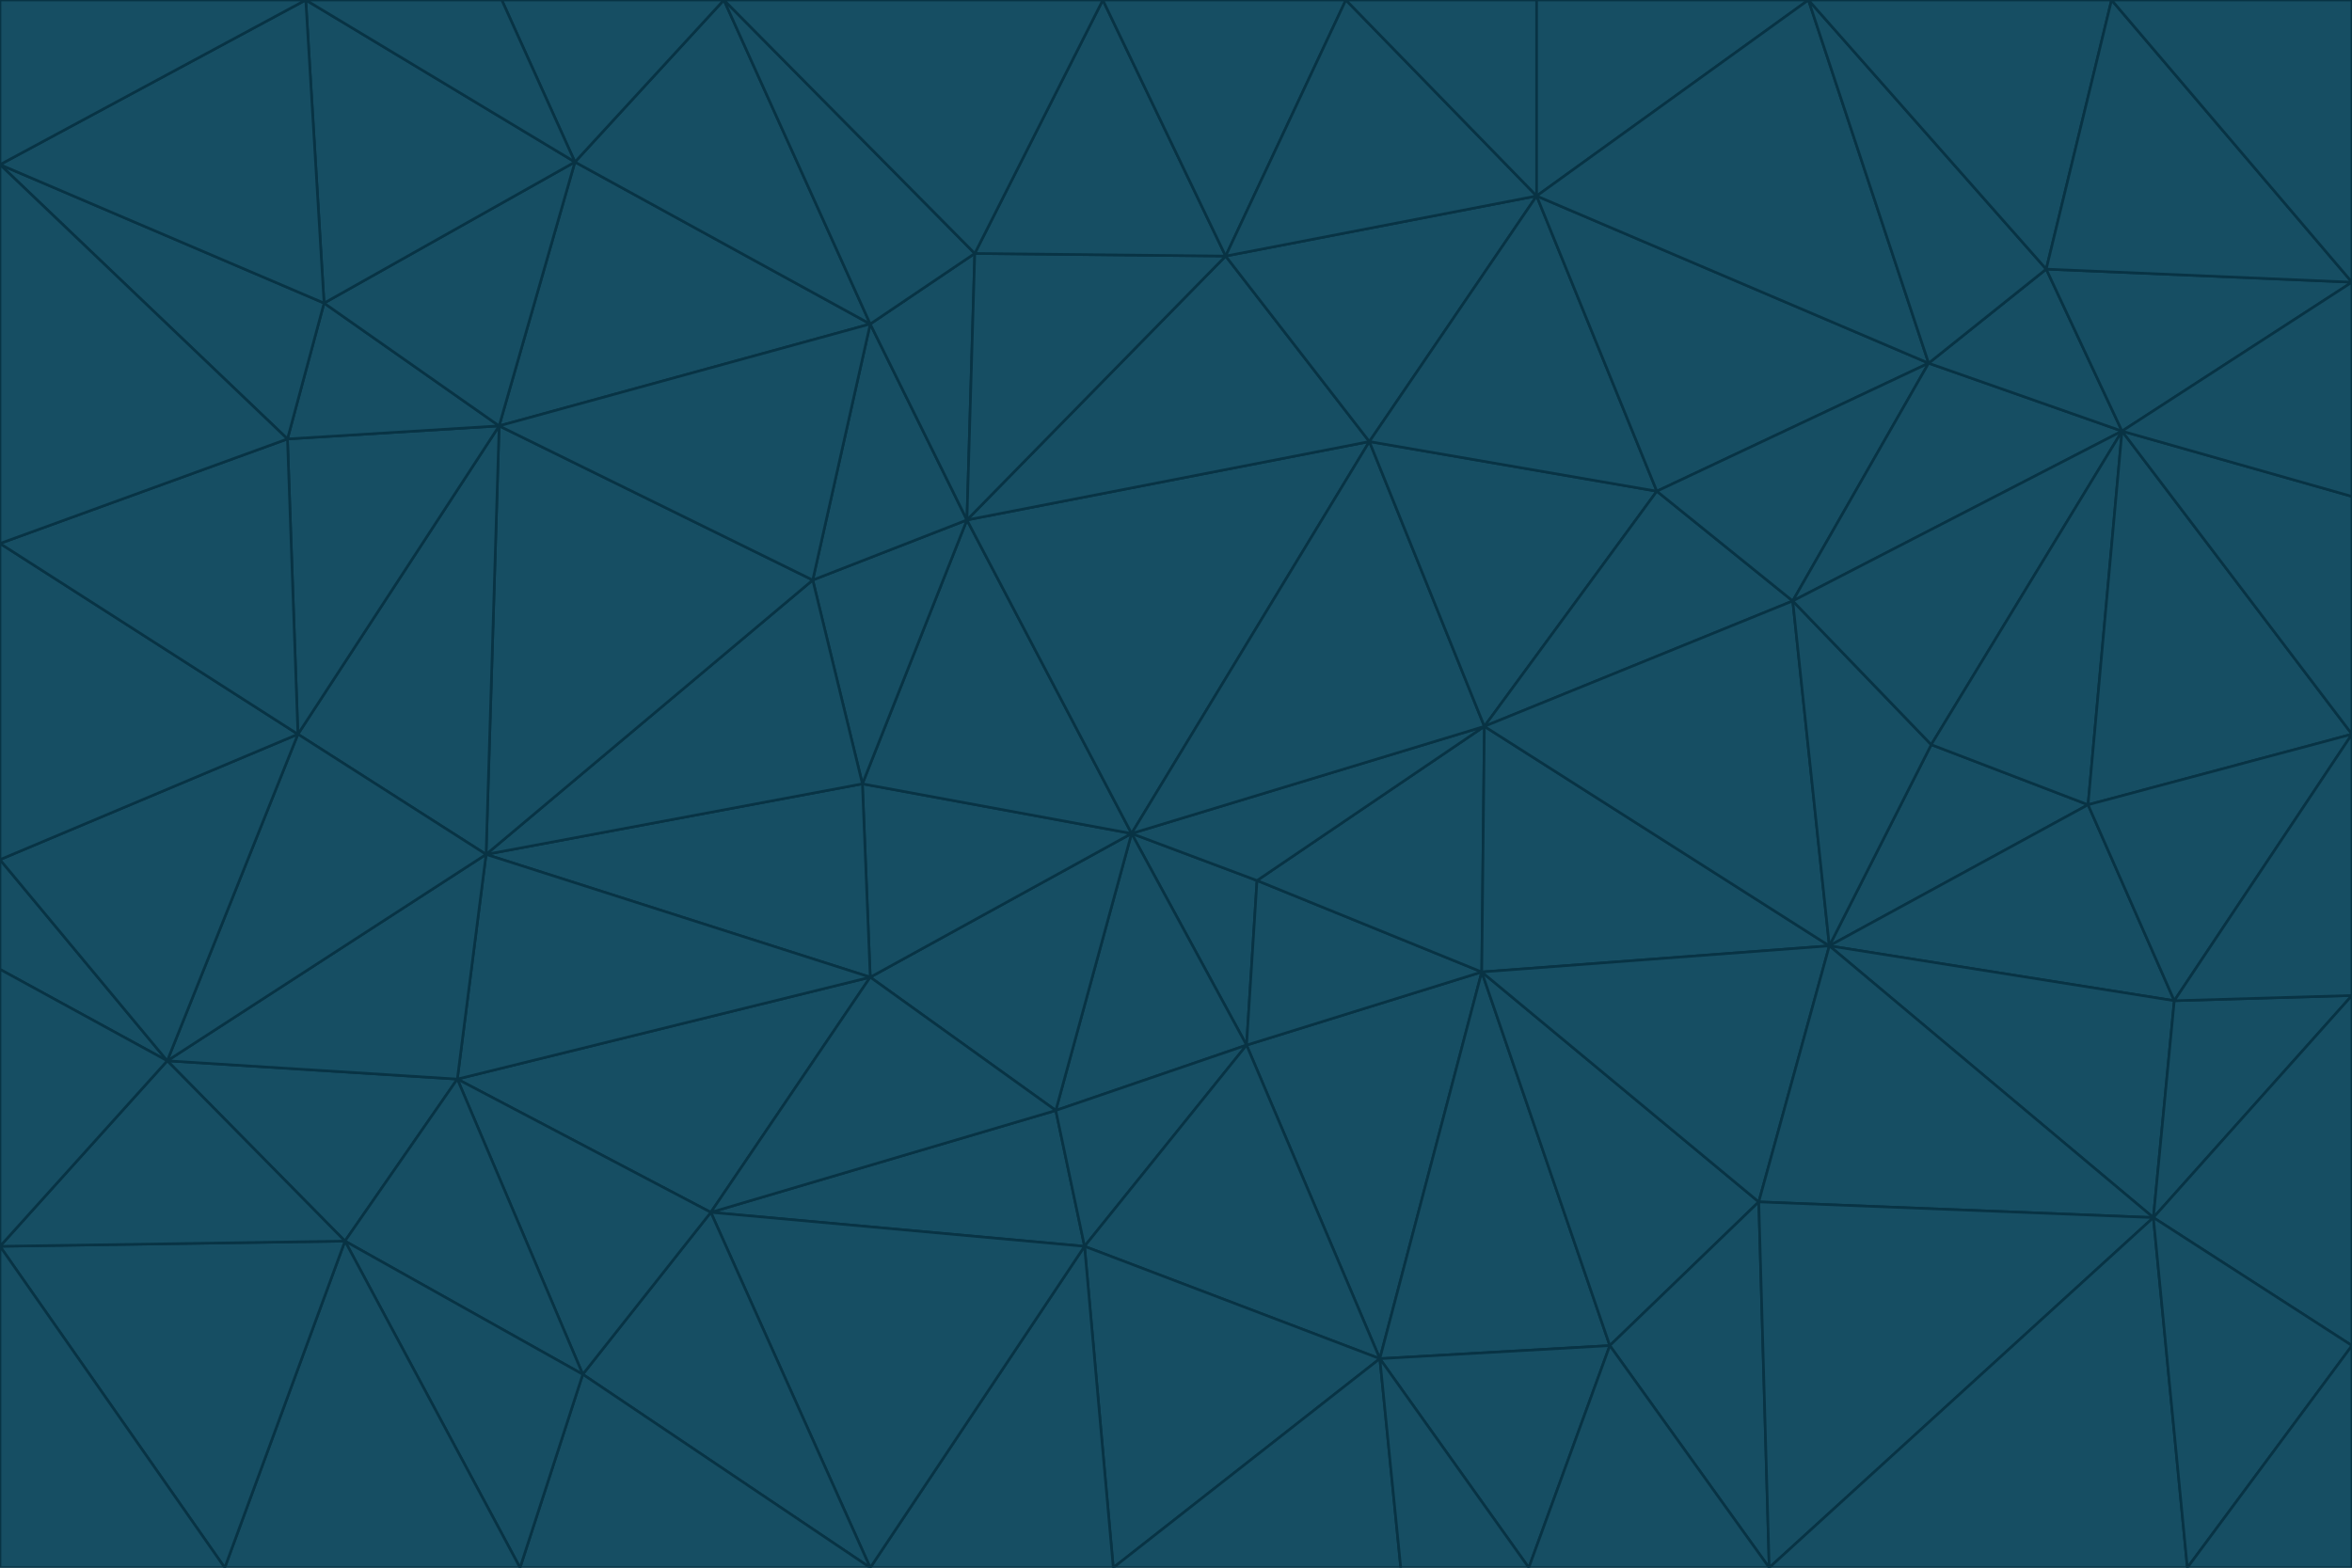 <svg id="visual" viewBox="0 0 900 600" width="900" height="600" xmlns="http://www.w3.org/2000/svg" xmlns:xlink="http://www.w3.org/1999/xlink" version="1.1"><g stroke-width="1" stroke-linejoin="bevel"><path d="M433 319L477 400L481 337Z" fill="#164e63" stroke="#083344"></path><path d="M433 319L404 425L477 400Z" fill="#164e63" stroke="#083344"></path><path d="M433 319L333 374L404 425Z" fill="#164e63" stroke="#083344"></path><path d="M272 464L415 477L404 425Z" fill="#164e63" stroke="#083344"></path><path d="M404 425L415 477L477 400Z" fill="#164e63" stroke="#083344"></path><path d="M528 520L567 372L477 400Z" fill="#164e63" stroke="#083344"></path><path d="M477 400L567 372L481 337Z" fill="#164e63" stroke="#083344"></path><path d="M433 319L330 300L333 374Z" fill="#164e63" stroke="#083344"></path><path d="M567 372L568 278L481 337Z" fill="#164e63" stroke="#083344"></path><path d="M481 337L568 278L433 319Z" fill="#164e63" stroke="#083344"></path><path d="M433 319L370 199L330 300Z" fill="#164e63" stroke="#083344"></path><path d="M415 477L528 520L477 400Z" fill="#164e63" stroke="#083344"></path><path d="M524 169L370 199L433 319Z" fill="#164e63" stroke="#083344"></path><path d="M370 199L311 222L330 300Z" fill="#164e63" stroke="#083344"></path><path d="M175 413L272 464L333 374Z" fill="#164e63" stroke="#083344"></path><path d="M186 327L333 374L330 300Z" fill="#164e63" stroke="#083344"></path><path d="M333 374L272 464L404 425Z" fill="#164e63" stroke="#083344"></path><path d="M415 477L426 600L528 520Z" fill="#164e63" stroke="#083344"></path><path d="M568 278L524 169L433 319Z" fill="#164e63" stroke="#083344"></path><path d="M528 520L616 515L567 372Z" fill="#164e63" stroke="#083344"></path><path d="M567 372L700 362L568 278Z" fill="#164e63" stroke="#083344"></path><path d="M333 600L426 600L415 477Z" fill="#164e63" stroke="#083344"></path><path d="M528 520L585 600L616 515Z" fill="#164e63" stroke="#083344"></path><path d="M616 515L673 460L567 372Z" fill="#164e63" stroke="#083344"></path><path d="M568 278L634 188L524 169Z" fill="#164e63" stroke="#083344"></path><path d="M426 600L536 600L528 520Z" fill="#164e63" stroke="#083344"></path><path d="M616 515L677 600L673 460Z" fill="#164e63" stroke="#083344"></path><path d="M673 460L700 362L567 372Z" fill="#164e63" stroke="#083344"></path><path d="M272 464L333 600L415 477Z" fill="#164e63" stroke="#083344"></path><path d="M311 222L186 327L330 300Z" fill="#164e63" stroke="#083344"></path><path d="M272 464L223 526L333 600Z" fill="#164e63" stroke="#083344"></path><path d="M686 230L634 188L568 278Z" fill="#164e63" stroke="#083344"></path><path d="M370 199L333 124L311 222Z" fill="#164e63" stroke="#083344"></path><path d="M311 222L191 163L186 327Z" fill="#164e63" stroke="#083344"></path><path d="M373 97L333 124L370 199Z" fill="#164e63" stroke="#083344"></path><path d="M469 98L370 199L524 169Z" fill="#164e63" stroke="#083344"></path><path d="M588 75L469 98L524 169Z" fill="#164e63" stroke="#083344"></path><path d="M175 413L223 526L272 464Z" fill="#164e63" stroke="#083344"></path><path d="M186 327L175 413L333 374Z" fill="#164e63" stroke="#083344"></path><path d="M536 600L585 600L528 520Z" fill="#164e63" stroke="#083344"></path><path d="M469 98L373 97L370 199Z" fill="#164e63" stroke="#083344"></path><path d="M700 362L686 230L568 278Z" fill="#164e63" stroke="#083344"></path><path d="M799 308L739 285L700 362Z" fill="#164e63" stroke="#083344"></path><path d="M700 362L739 285L686 230Z" fill="#164e63" stroke="#083344"></path><path d="M220 62L191 163L333 124Z" fill="#164e63" stroke="#083344"></path><path d="M333 124L191 163L311 222Z" fill="#164e63" stroke="#083344"></path><path d="M64 406L132 475L175 413Z" fill="#164e63" stroke="#083344"></path><path d="M634 188L588 75L524 169Z" fill="#164e63" stroke="#083344"></path><path d="M469 98L422 0L373 97Z" fill="#164e63" stroke="#083344"></path><path d="M738 139L588 75L634 188Z" fill="#164e63" stroke="#083344"></path><path d="M738 139L634 188L686 230Z" fill="#164e63" stroke="#083344"></path><path d="M64 406L175 413L186 327Z" fill="#164e63" stroke="#083344"></path><path d="M175 413L132 475L223 526Z" fill="#164e63" stroke="#083344"></path><path d="M223 526L199 600L333 600Z" fill="#164e63" stroke="#083344"></path><path d="M585 600L677 600L616 515Z" fill="#164e63" stroke="#083344"></path><path d="M832 383L799 308L700 362Z" fill="#164e63" stroke="#083344"></path><path d="M132 475L199 600L223 526Z" fill="#164e63" stroke="#083344"></path><path d="M191 163L114 281L186 327Z" fill="#164e63" stroke="#083344"></path><path d="M832 383L700 362L824 466Z" fill="#164e63" stroke="#083344"></path><path d="M812 165L738 139L686 230Z" fill="#164e63" stroke="#083344"></path><path d="M515 0L422 0L469 98Z" fill="#164e63" stroke="#083344"></path><path d="M277 0L220 62L333 124Z" fill="#164e63" stroke="#083344"></path><path d="M812 165L686 230L739 285Z" fill="#164e63" stroke="#083344"></path><path d="M588 75L515 0L469 98Z" fill="#164e63" stroke="#083344"></path><path d="M588 0L515 0L588 75Z" fill="#164e63" stroke="#083344"></path><path d="M277 0L333 124L373 97Z" fill="#164e63" stroke="#083344"></path><path d="M191 163L110 168L114 281Z" fill="#164e63" stroke="#083344"></path><path d="M114 281L64 406L186 327Z" fill="#164e63" stroke="#083344"></path><path d="M132 475L86 600L199 600Z" fill="#164e63" stroke="#083344"></path><path d="M124 116L110 168L191 163Z" fill="#164e63" stroke="#083344"></path><path d="M0 329L0 371L64 406Z" fill="#164e63" stroke="#083344"></path><path d="M824 466L700 362L673 460Z" fill="#164e63" stroke="#083344"></path><path d="M799 308L812 165L739 285Z" fill="#164e63" stroke="#083344"></path><path d="M692 0L588 0L588 75Z" fill="#164e63" stroke="#083344"></path><path d="M677 600L824 466L673 460Z" fill="#164e63" stroke="#083344"></path><path d="M422 0L277 0L373 97Z" fill="#164e63" stroke="#083344"></path><path d="M220 62L124 116L191 163Z" fill="#164e63" stroke="#083344"></path><path d="M117 0L124 116L220 62Z" fill="#164e63" stroke="#083344"></path><path d="M900 281L812 165L799 308Z" fill="#164e63" stroke="#083344"></path><path d="M738 139L692 0L588 75Z" fill="#164e63" stroke="#083344"></path><path d="M0 477L86 600L132 475Z" fill="#164e63" stroke="#083344"></path><path d="M812 165L783 103L738 139Z" fill="#164e63" stroke="#083344"></path><path d="M0 329L64 406L114 281Z" fill="#164e63" stroke="#083344"></path><path d="M64 406L0 477L132 475Z" fill="#164e63" stroke="#083344"></path><path d="M0 329L114 281L0 208Z" fill="#164e63" stroke="#083344"></path><path d="M783 103L692 0L738 139Z" fill="#164e63" stroke="#083344"></path><path d="M277 0L192 0L220 62Z" fill="#164e63" stroke="#083344"></path><path d="M0 208L114 281L110 168Z" fill="#164e63" stroke="#083344"></path><path d="M0 371L0 477L64 406Z" fill="#164e63" stroke="#083344"></path><path d="M824 466L900 381L832 383Z" fill="#164e63" stroke="#083344"></path><path d="M832 383L900 281L799 308Z" fill="#164e63" stroke="#083344"></path><path d="M677 600L837 600L824 466Z" fill="#164e63" stroke="#083344"></path><path d="M824 466L900 515L900 381Z" fill="#164e63" stroke="#083344"></path><path d="M900 381L900 281L832 383Z" fill="#164e63" stroke="#083344"></path><path d="M812 165L900 108L783 103Z" fill="#164e63" stroke="#083344"></path><path d="M0 63L110 168L124 116Z" fill="#164e63" stroke="#083344"></path><path d="M0 63L0 208L110 168Z" fill="#164e63" stroke="#083344"></path><path d="M837 600L900 515L824 466Z" fill="#164e63" stroke="#083344"></path><path d="M192 0L117 0L220 62Z" fill="#164e63" stroke="#083344"></path><path d="M900 281L900 190L812 165Z" fill="#164e63" stroke="#083344"></path><path d="M783 103L808 0L692 0Z" fill="#164e63" stroke="#083344"></path><path d="M0 477L0 600L86 600Z" fill="#164e63" stroke="#083344"></path><path d="M837 600L900 600L900 515Z" fill="#164e63" stroke="#083344"></path><path d="M900 108L808 0L783 103Z" fill="#164e63" stroke="#083344"></path><path d="M900 190L900 108L812 165Z" fill="#164e63" stroke="#083344"></path><path d="M117 0L0 63L124 116Z" fill="#164e63" stroke="#083344"></path><path d="M117 0L0 0L0 63Z" fill="#164e63" stroke="#083344"></path><path d="M900 108L900 0L808 0Z" fill="#164e63" stroke="#083344"></path></g></svg>
